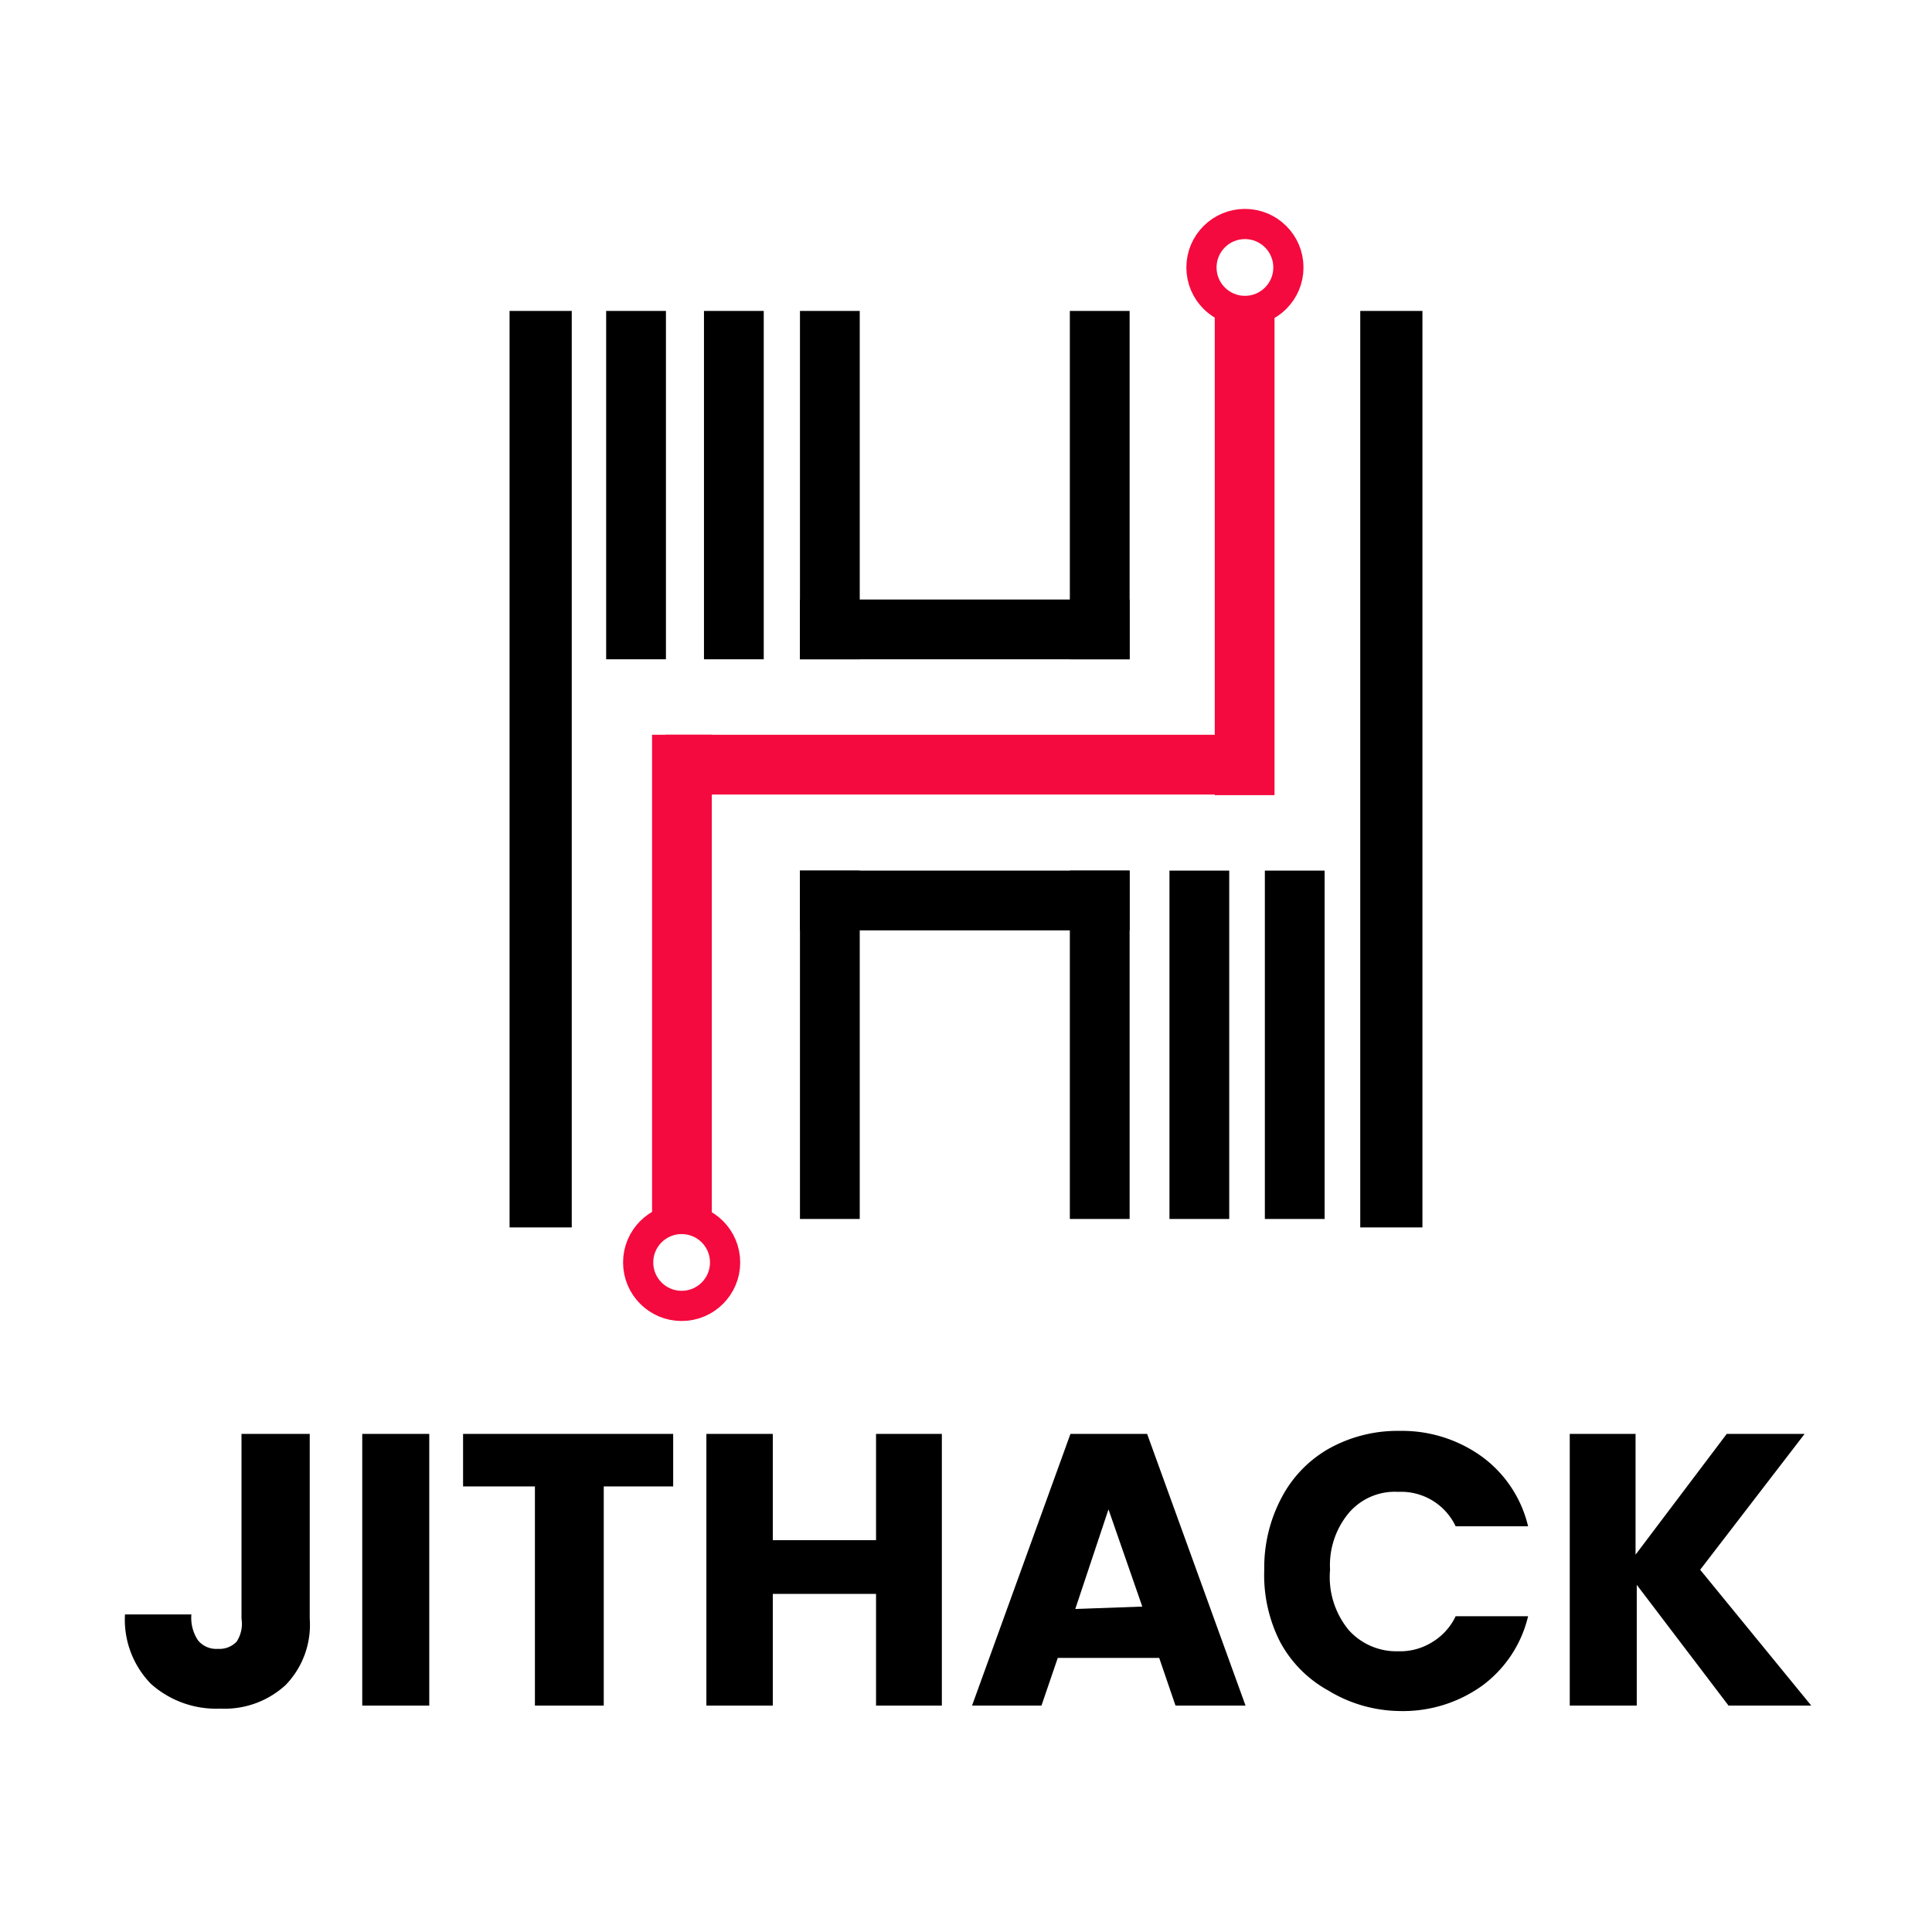 <svg xmlns="http://www.w3.org/2000/svg" viewBox="0 0 32 32"><defs><style>.cls-1{fill:#fff;}.cls-2{fill:#f40a3e;}.cls-3{fill:none;stroke:#f40a3e;stroke-miterlimit:10;stroke-width:0.5px;}</style></defs><title>JITHack-Logo-Black</title><g id="Layer_2" data-name="Layer 2"><g id="Layer_1-2" data-name="Layer 1"><g id="Black-With-Background"><rect class="cls-1" width="32" height="32"/><rect x="8.44" y="5.15" width="1.03" height="15.18"/><rect x="10.04" y="5.15" width="0.99" height="5.77"/><rect x="11.66" y="5.15" width="0.99" height="5.77"/><rect x="13.25" y="5.15" width="0.99" height="5.77"/><rect x="15.49" y="7.69" width="0.99" height="5.46" transform="translate(26.4 -5.56) rotate(90)"/><rect x="17.72" y="5.15" width="0.99" height="5.77"/><rect x="22.53" y="5.15" width="1.03" height="15.18"/><rect x="19.37" y="14.42" width="0.99" height="5.77"/><rect x="20.95" y="14.42" width="0.99" height="5.77"/><rect x="15.49" y="12.19" width="0.99" height="5.46" transform="translate(30.9 -1.07) rotate(90)"/><rect x="17.72" y="14.42" width="0.99" height="5.77"/><rect x="13.25" y="14.42" width="0.99" height="5.77"/><rect class="cls-2" x="15.49" y="7.71" width="0.99" height="9.92" transform="translate(28.65 -3.32) rotate(90)"/><rect class="cls-2" x="20.12" y="5.15" width="0.99" height="8.02"/><circle class="cls-3" cx="20.62" cy="4.43" r="0.72"/><rect class="cls-2" x="10.8" y="12.17" width="0.99" height="8.16"/><circle class="cls-3" cx="11.29" cy="20.91" r="0.72"/><path d="M5.13,23.75v3.06a1.43,1.43,0,0,1-.4,1.1,1.49,1.49,0,0,1-1.08.39,1.62,1.62,0,0,1-1.15-.41,1.52,1.52,0,0,1-.43-1.15h1.1a.67.67,0,0,0,.11.43.39.39,0,0,0,.33.14.39.39,0,0,0,.31-.12A.54.54,0,0,0,4,26.81V23.75Z"/><path d="M7.11,23.75v4.5H6v-4.5Z"/><path d="M11.15,23.75v.87H10v3.63H8.86V24.62H7.67v-.87Z"/><path d="M15.6,23.75v4.5H14.51V26.4H12.8v1.85H11.7v-4.5h1.1v1.76h1.71V23.75Z"/><path d="M19.2,27.46H17.52l-.27.79H16.1l1.63-4.5H19l1.63,4.5H19.47Zm-.28-.85L18.36,25l-.55,1.65Z"/><path d="M21.23,24.8A2,2,0,0,1,22,24a2.33,2.33,0,0,1,1.18-.3,2.26,2.26,0,0,1,1.37.43,2,2,0,0,1,.76,1.15h-1.2a1,1,0,0,0-.39-.43,1,1,0,0,0-.56-.14,1,1,0,0,0-.82.35,1.35,1.35,0,0,0-.31.94,1.38,1.38,0,0,0,.31,1,1.06,1.06,0,0,0,.82.35,1,1,0,0,0,.56-.15,1,1,0,0,0,.39-.43h1.2a2,2,0,0,1-.76,1.15,2.25,2.25,0,0,1-1.37.42A2.32,2.32,0,0,1,22,28a2,2,0,0,1-.8-.81A2.44,2.44,0,0,1,20.94,26,2.47,2.47,0,0,1,21.23,24.8Z"/><path d="M28.63,28.25l-1.52-2v2H26v-4.5h1.09v2l1.51-2h1.29L28.16,26,30,28.25Z"/></g></g></g></svg>